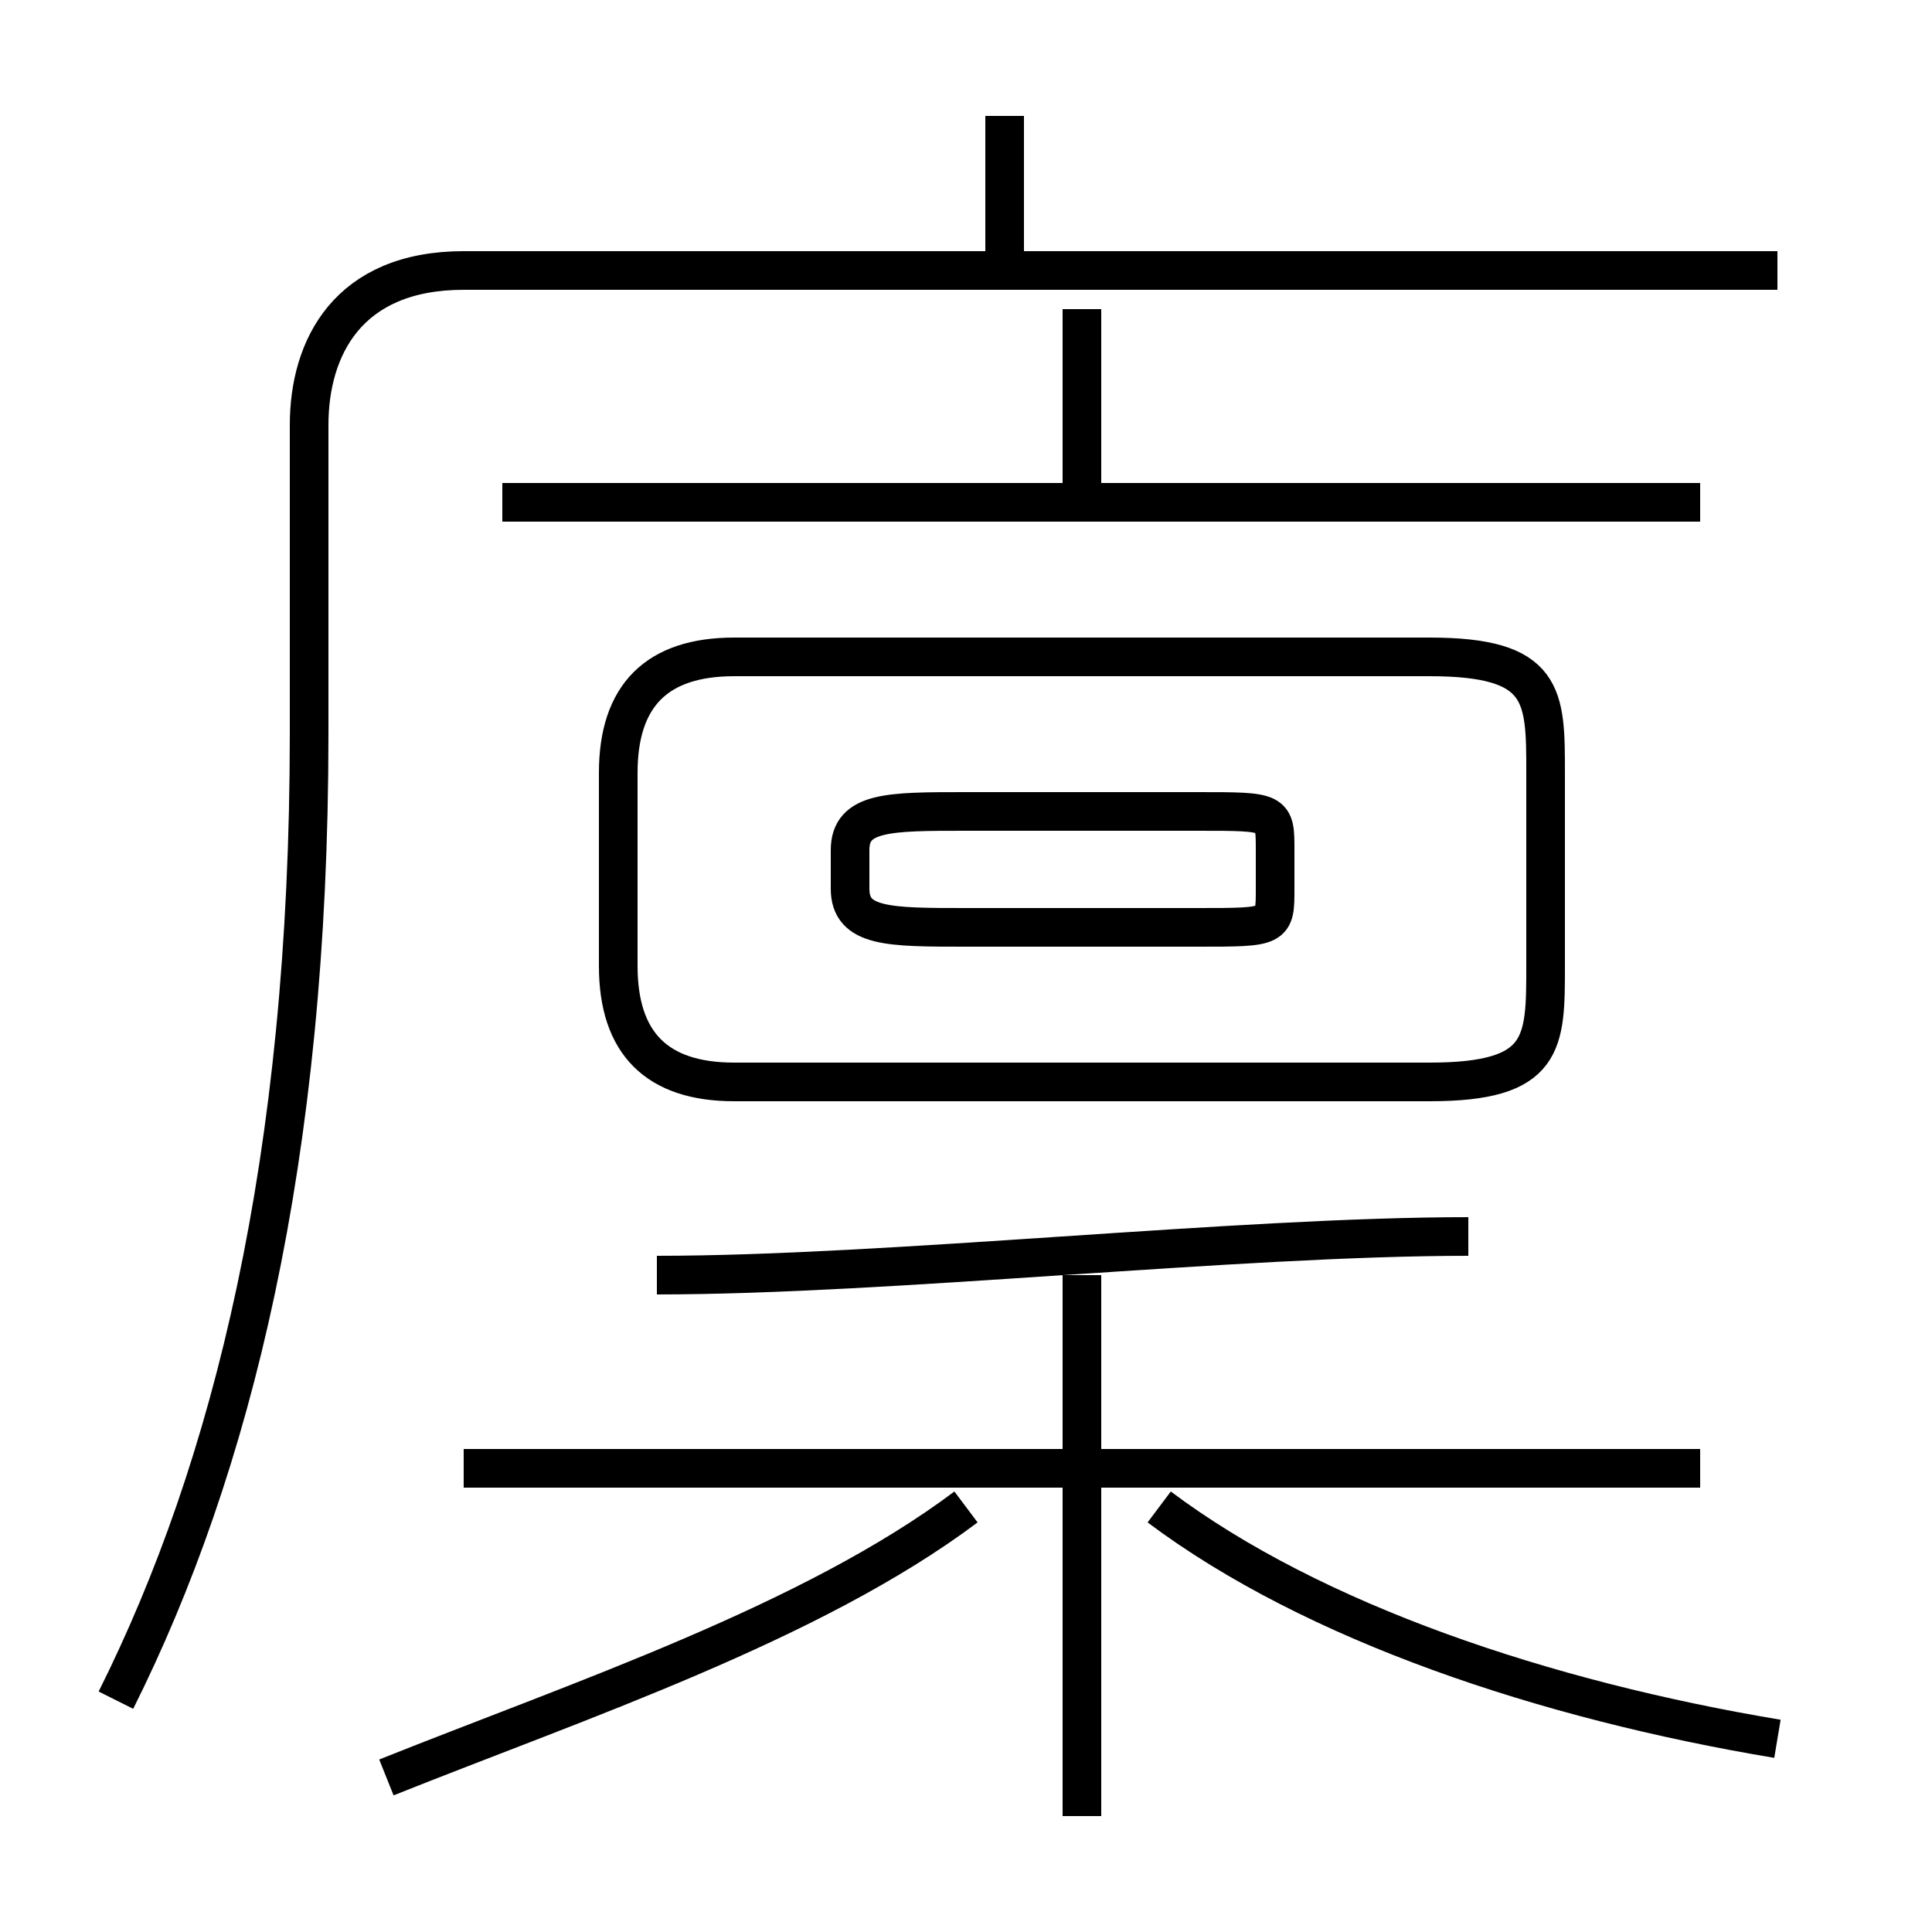 <?xml version='1.0' encoding='utf8'?>
<svg viewBox="0.0 -6.0 50.0 50.0" version="1.1" xmlns="http://www.w3.org/2000/svg">
<rect x="0.0" y="-6.0" width="50.0" height="50.0" fill="#808080" stroke="none"/>
<rect x="-1000" y="-1000" width="2000" height="2000" stroke="white" fill="white"/>
<g style="fill:white;stroke:#000000;  stroke-width:1">
<path d="M 3 0 C 6 -6 8 -14 8 -25 L 8 -33 C 8 -35 9 -37 12 -37 L 46 -37 M 10 2 C 15 0 21 -2 25 -5 M 28 3 L 28 -11 M 44 -6 L 12 -6 M 17 -11 C 23 -11 32 -12 38 -12 M 46 1 C 40 0 34 -2 30 -5 M 37 -27 L 19 -27 C 17 -27 16 -26 16 -24 L 16 -19 C 16 -17 17 -16 19 -16 L 37 -16 C 40 -16 40 -17 40 -19 L 40 -24 C 40 -26 40 -27 37 -27 Z M 31 -23 L 25 -23 C 23 -23 22 -23 22 -22 L 22 -21 C 22 -20 23 -20 25 -20 L 31 -20 C 33 -20 33 -20 33 -21 L 33 -22 C 33 -23 33 -23 31 -23 Z M 44 -31 L 13 -31 M 28 -31 L 28 -36 M 26 -37 L 26 -41" transform="translate(0.0 38.0)" />
</g>
</svg>